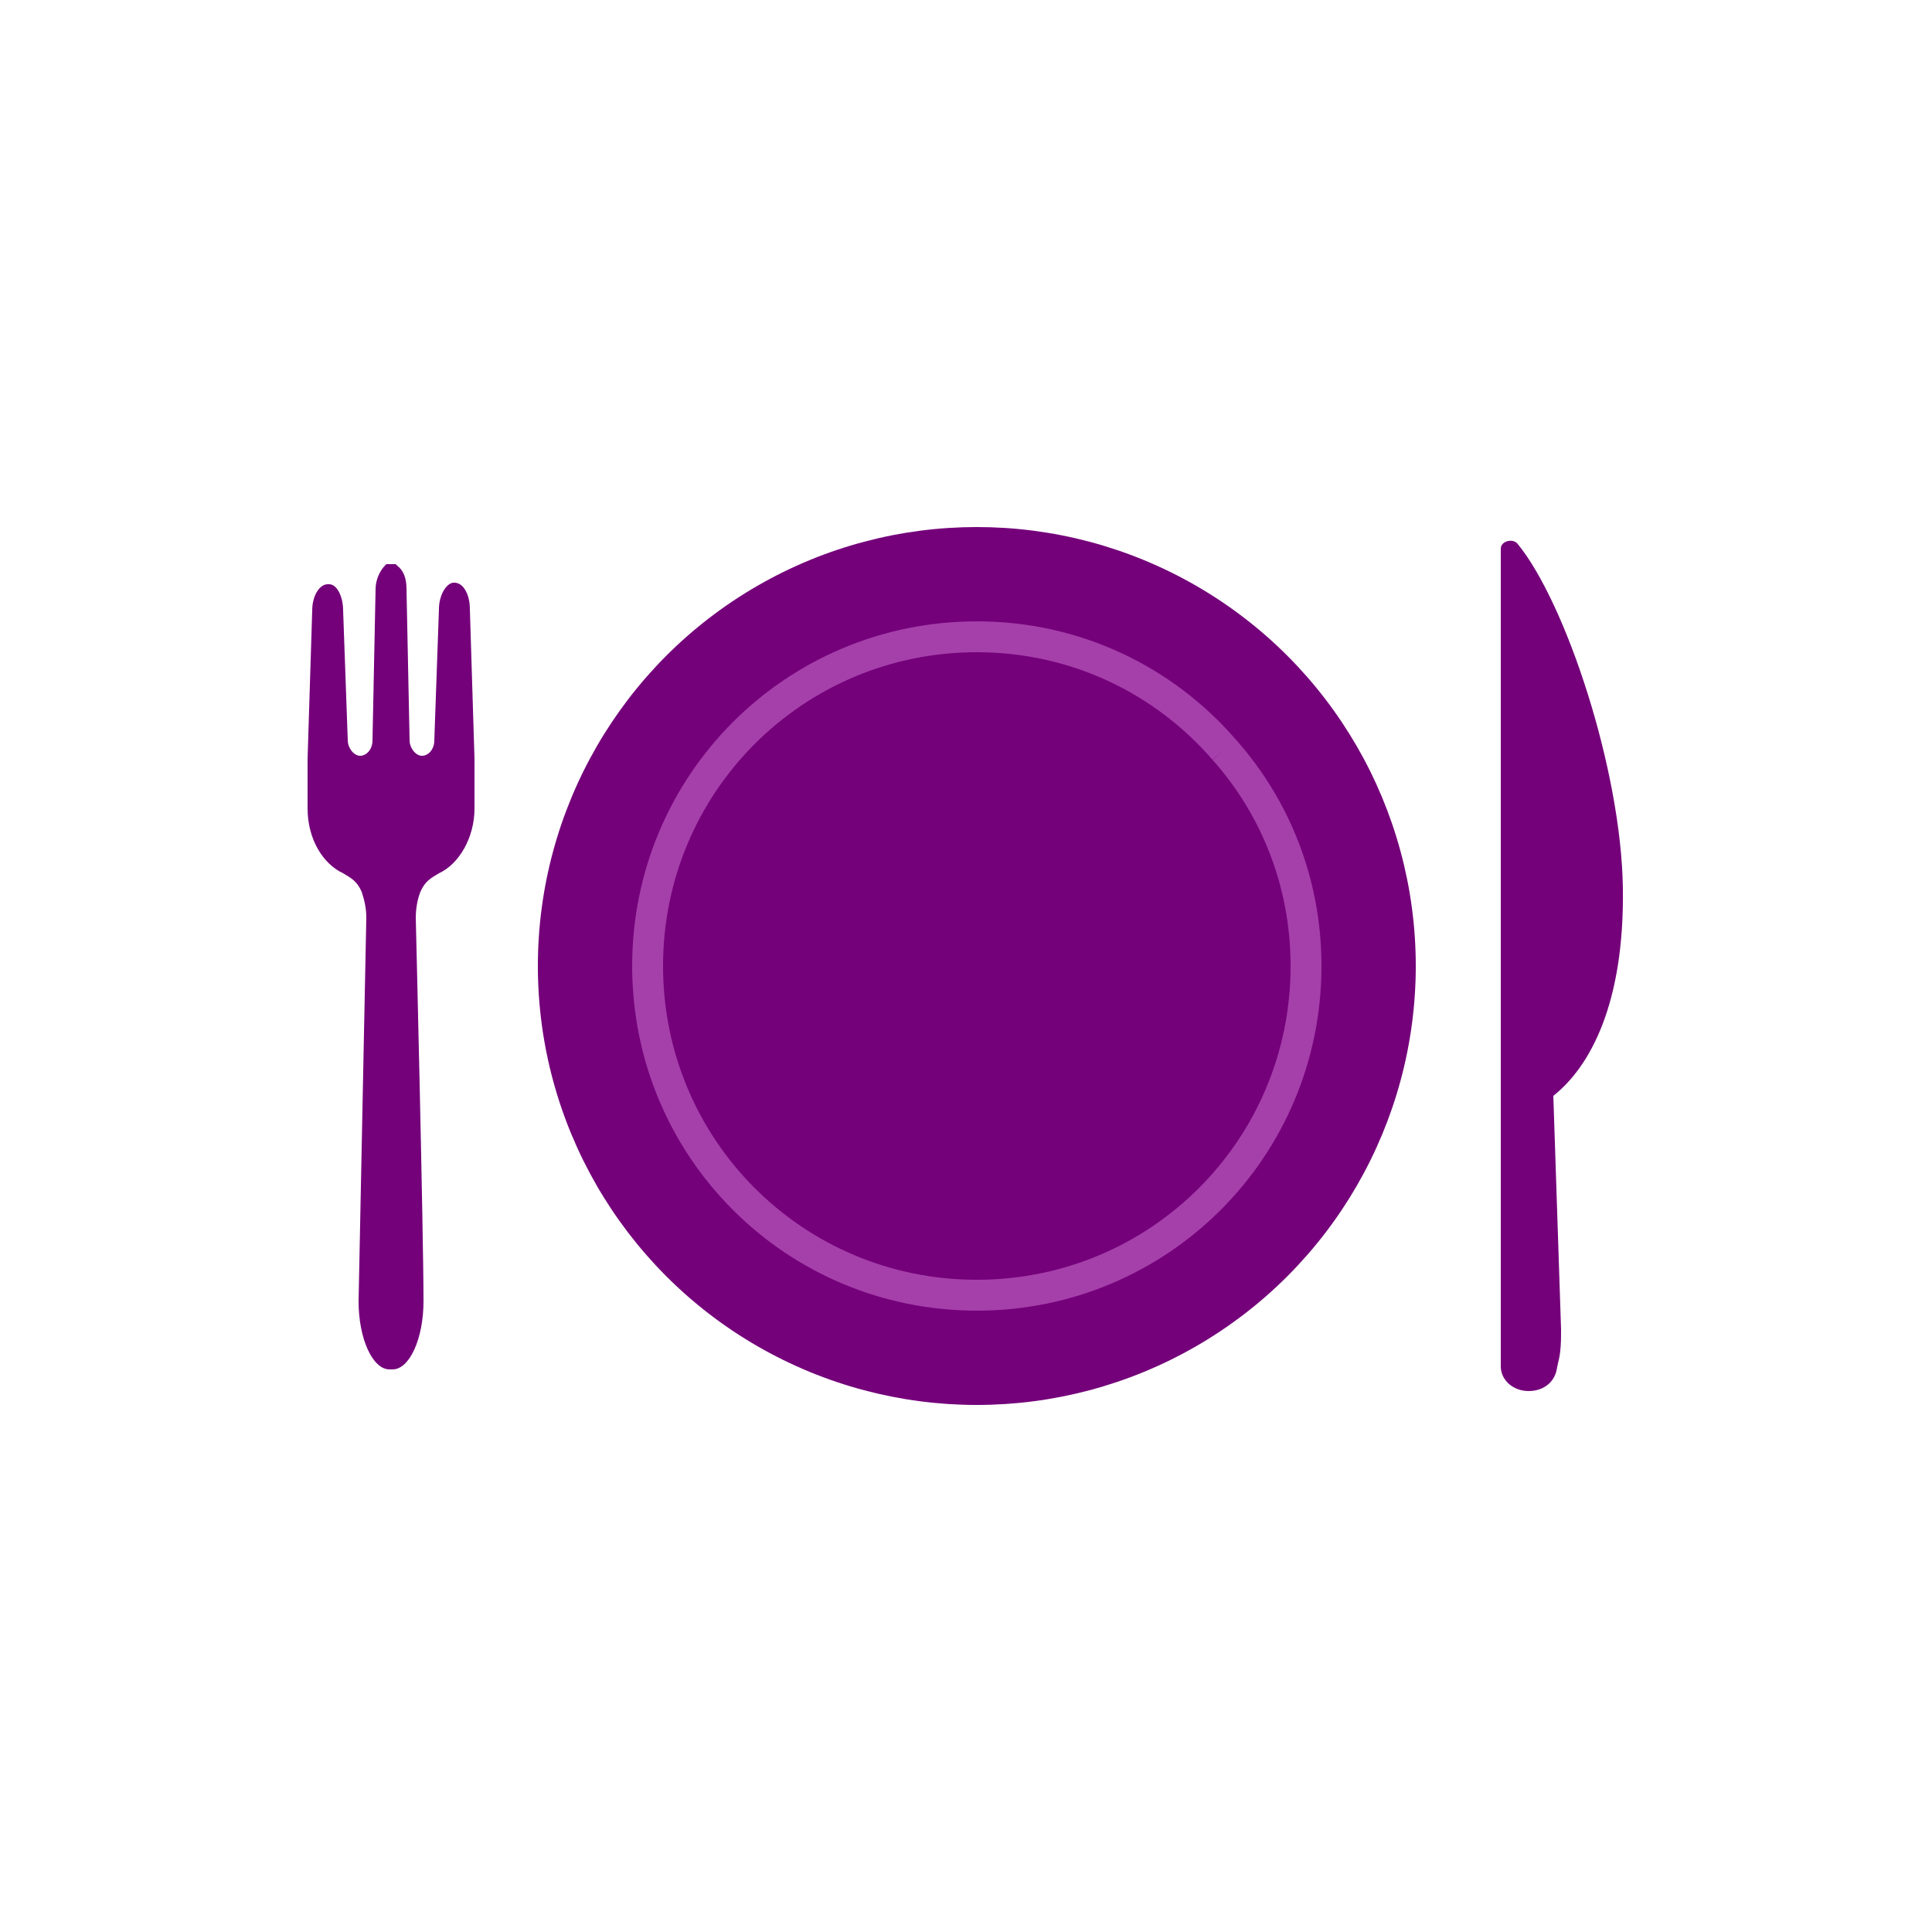 <?xml version="1.0" encoding="utf-8"?><svg xml:space="preserve" viewBox="0 0 100 100" y="0" x="0" xmlns="http://www.w3.org/2000/svg" id="Layer_1" version="1.1" width="200px" height="200px" xmlns:xlink="http://www.w3.org/1999/xlink" style="width:100%;height:100%;background-size:initial;background-repeat-y:initial;background-repeat-x:initial;background-position-y:initial;background-position-x:initial;background-origin:initial;background-image:initial;background-color:rgb(241, 242, 243);background-clip:initial;background-attachment:initial;animation-play-state:paused" ><g class="ldl-scale" style="transform-origin:50% 50%;transform:rotate(0deg) scale(0.8, 0.8);animation-play-state:paused" ><path fill="#e0e0e0" d="M92.5 45c-.1-7.7-3.7-18.5-6.8-22.3-.3-.4-1.1-.2-1.1.3V75.9c0 .9.8 1.6 1.8 1.6.9 0 1.6-.5 1.8-1.3l.1-.5c.2-.7.2-1.5.2-2.2L88 58.4c2.4-1.9 4.6-6 4.5-13.4z" style="fill:rgb(116, 0, 122);animation-play-state:paused" ></path>
<path fill="#e0e0e0" d="M17.9 26.9c0-.9-.4-1.7-1-1.7h-.1c-.5.1-.9.9-.9 1.7l-.3 8.5c0 .6-.4 1-.8 1s-.8-.5-.8-1l-.2-9.8c0-.7-.2-1.2-.6-1.5l-.1-.1H13h-.1-.1-.1-.1-.1l-.1.1c-.3.3-.6.9-.6 1.5l-.2 9.8c0 .6-.4 1-.8 1s-.8-.5-.8-1L9.7 27c0-.9-.4-1.7-.9-1.7h-.1c-.5 0-1 .7-1 1.7l-.3 9.6v3.2c0 2 1 3.6 2.3 4.2.5.3.9.5 1.2 1.2.2.6.3 1.1.3 1.7l-.5 24.8c0 2.4.9 4.4 2 4.4h.2c1.1 0 2-2 2-4.4 0-4.5-.5-24.8-.5-24.8 0-.6.1-1.2.3-1.7.3-.7.7-.9 1.2-1.2 1.3-.6 2.3-2.3 2.3-4.2v-3.2l-.3-9.7z" style="fill:rgb(116, 0, 122);animation-play-state:paused" ></path>
<circle fill="#e0e0e0" r="28.4" cy="50" cx="50.7" style="fill:rgb(116, 0, 122);animation-play-state:paused" ></circle>
<path stroke-miterlimit="10" stroke-width="2" stroke="#b3b4b4" fill="#e0e0e0" d="M66.7 36C70 39.7 72 44.6 72 50c0 11.8-9.5 21.3-21.3 21.3S29.4 61.8 29.4 50s9.5-21.3 21.3-21.3c6.4 0 12.1 2.8 16 7.3" style="stroke:rgb(165, 63, 170);fill:rgb(116, 0, 122);animation-play-state:paused" ></path>
</g><!-- generated by https://loading.io/ --></svg>
